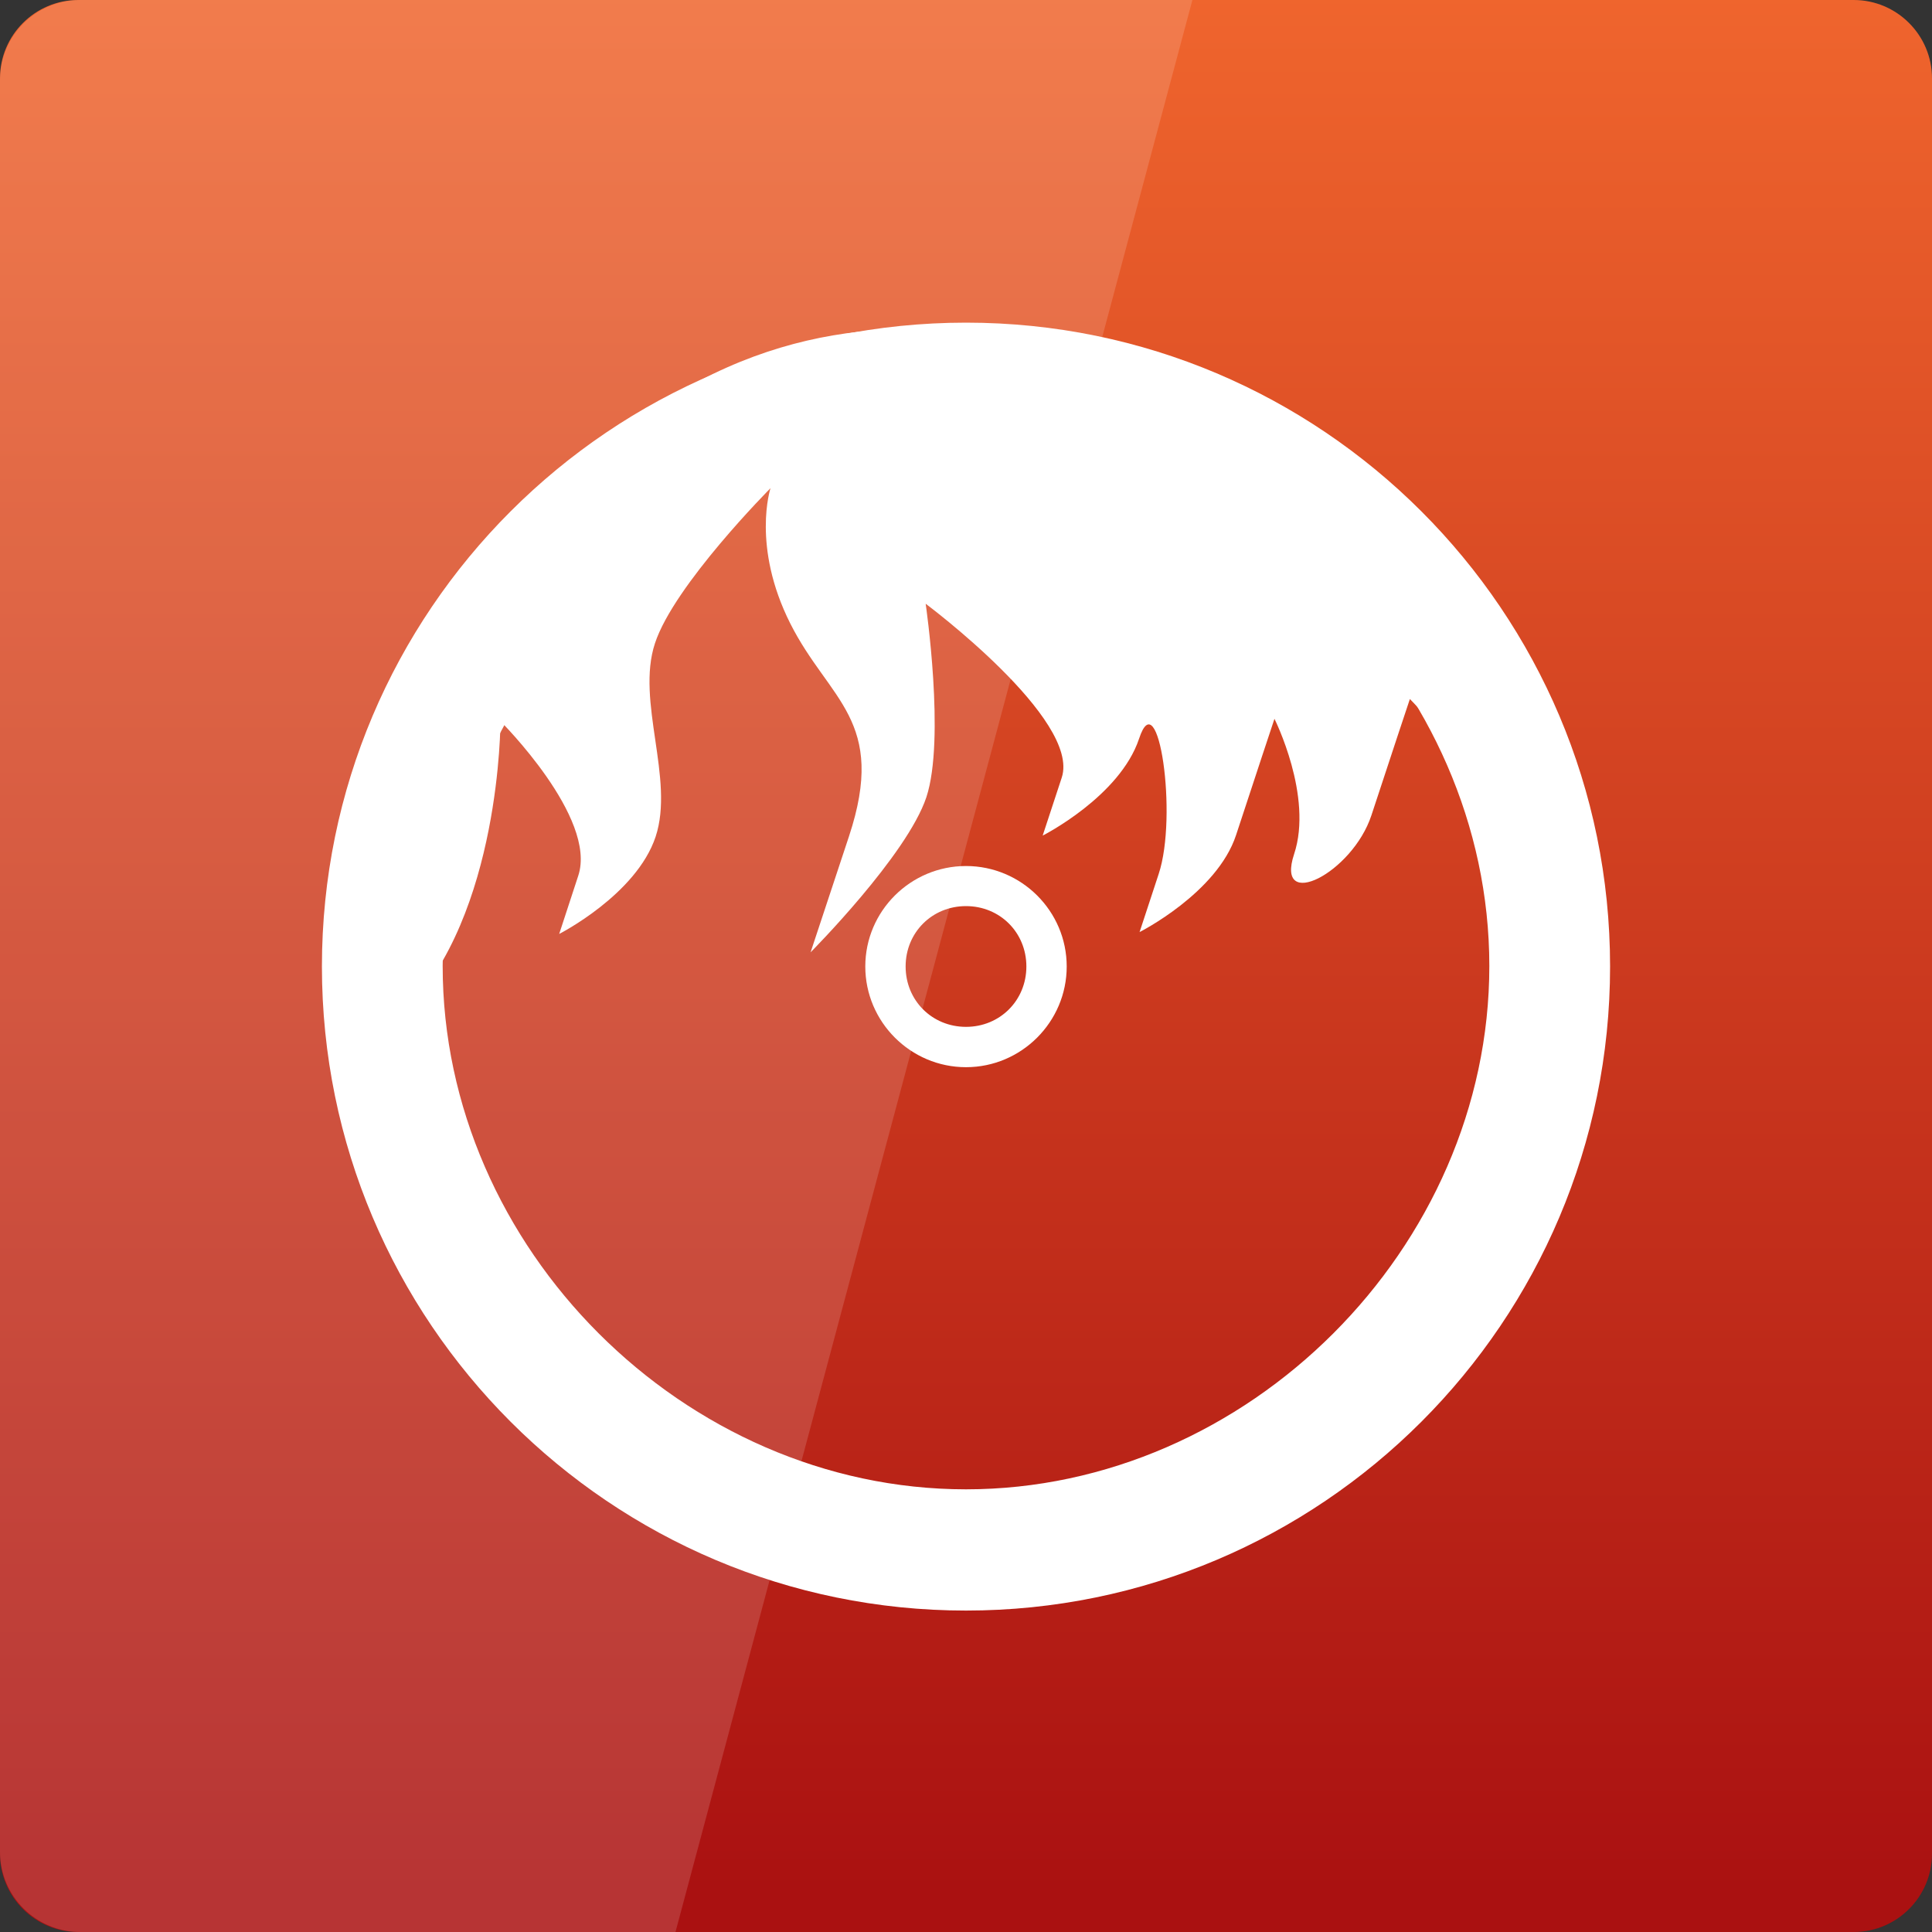 <svg width="32" xmlns="http://www.w3.org/2000/svg" height="32" viewBox="0 0 32 32" xmlns:xlink="http://www.w3.org/1999/xlink">
<rect x="0" y="0" width="32" height="32" fill="#333333" stroke="none"/>
<defs>
<linearGradient gradientTransform="matrix(.667 0 0 -.667 0 701.575)" id="linear0" y1="1053.158" y2="1004.847" gradientUnits="userSpaceOnUse" x2="0">
<stop offset="0" style="stop-color:#f1672e"/>
<stop offset="1" style="stop-color:#a11"/>
</linearGradient>
</defs>
<path style="fill:url(#linear0)" d="M 1.297 32 L 30.703 32 C 31.418 32 32 31.418 32 30.703 L 32 1.297 C 32 0.582 31.418 0 30.703 0 L 1.297 0 C 0.582 0 0 0.582 0 1.297 L 0 30.703 C 0 31.418 0.582 32 1.297 32 Z "/>
<g style="fill:#fff">
<path d="M 16 5.344 C 10.113 5.344 5.332 10.121 5.332 16.008 C 5.332 21.895 10.113 26.676 16 26.676 C 21.887 26.676 26.668 21.895 26.668 16.008 C 26.668 10.121 21.887 5.344 16 5.344 Z M 16 7.332 C 20.668 7.332 24.668 11.332 24.668 16 C 24.668 20.668 20.668 24.668 16 24.668 C 11.332 24.668 7.332 20.668 7.332 16 C 7.332 11.332 11.332 7.332 16 7.332 Z M 16 14.344 C 15.082 14.344 14.332 15.09 14.332 16.008 C 14.332 16.926 15.082 17.676 16 17.676 C 16.918 17.676 17.668 16.926 17.668 16.008 C 17.668 15.09 16.918 14.344 16 14.344 Z M 16 15.008 C 16.562 15.008 17 15.445 17 16.008 C 17 16.57 16.562 17.008 16 17.008 C 15.438 17.008 15 16.57 15 16.008 C 15 15.445 15.438 15.008 16 15.008 Z "/>
<path d="M 6 18.668 C 6 18.668 5.102 18.363 6.699 16.758 C 8.297 15.148 8.289 11.945 8.289 11.945 C 8.289 11.945 9.895 13.543 9.578 14.504 C 9.262 15.469 9.262 15.469 9.262 15.469 C 9.262 15.469 10.539 14.82 10.859 13.859 C 11.176 12.898 10.531 11.617 10.848 10.656 C 11.164 9.691 12.762 8.086 12.762 8.086 C 12.762 8.086 12.445 9.047 13.09 10.328 C 13.734 11.605 14.699 11.926 14.062 13.852 C 13.426 15.773 13.426 15.773 13.426 15.773 C 13.426 15.773 15.023 14.168 15.344 13.203 C 15.66 12.242 15.332 10 15.332 10 C 15.332 10 17.902 11.914 17.586 12.879 C 17.27 13.84 17.27 13.84 17.27 13.84 C 17.27 13.84 18.547 13.195 18.867 12.234 C 19.184 11.27 19.512 13.512 19.191 14.477 C 18.875 15.438 19.191 14.477 19.191 14.477 L 18.875 15.438 C 18.875 15.438 20.156 14.793 20.473 13.832 C 20.789 12.867 21.109 11.906 21.109 11.906 C 21.109 11.906 21.754 13.188 21.434 14.148 C 21.117 15.109 22.398 14.465 22.715 13.504 C 23.031 12.539 23.352 11.578 23.352 11.578 C 23.352 11.578 24.957 13.176 24.641 14.137 C 24.324 15.102 25.363 16.59 26 14.668 C 26 12.668 23.727 7.465 20 6.668 C 19.332 6.668 14.125 3.18 9.332 8 C 4.539 12.82 6.055 15.477 6.055 15.477 Z "/>
<path style="fill-opacity:.149" d="M 1.332 0 C 0.594 0 0 0.594 0 1.332 L 0 30.668 C 0 31.406 0.594 32 1.332 32 L 11.188 32 L 19.75 0 Z "/>
</g>
</svg>
